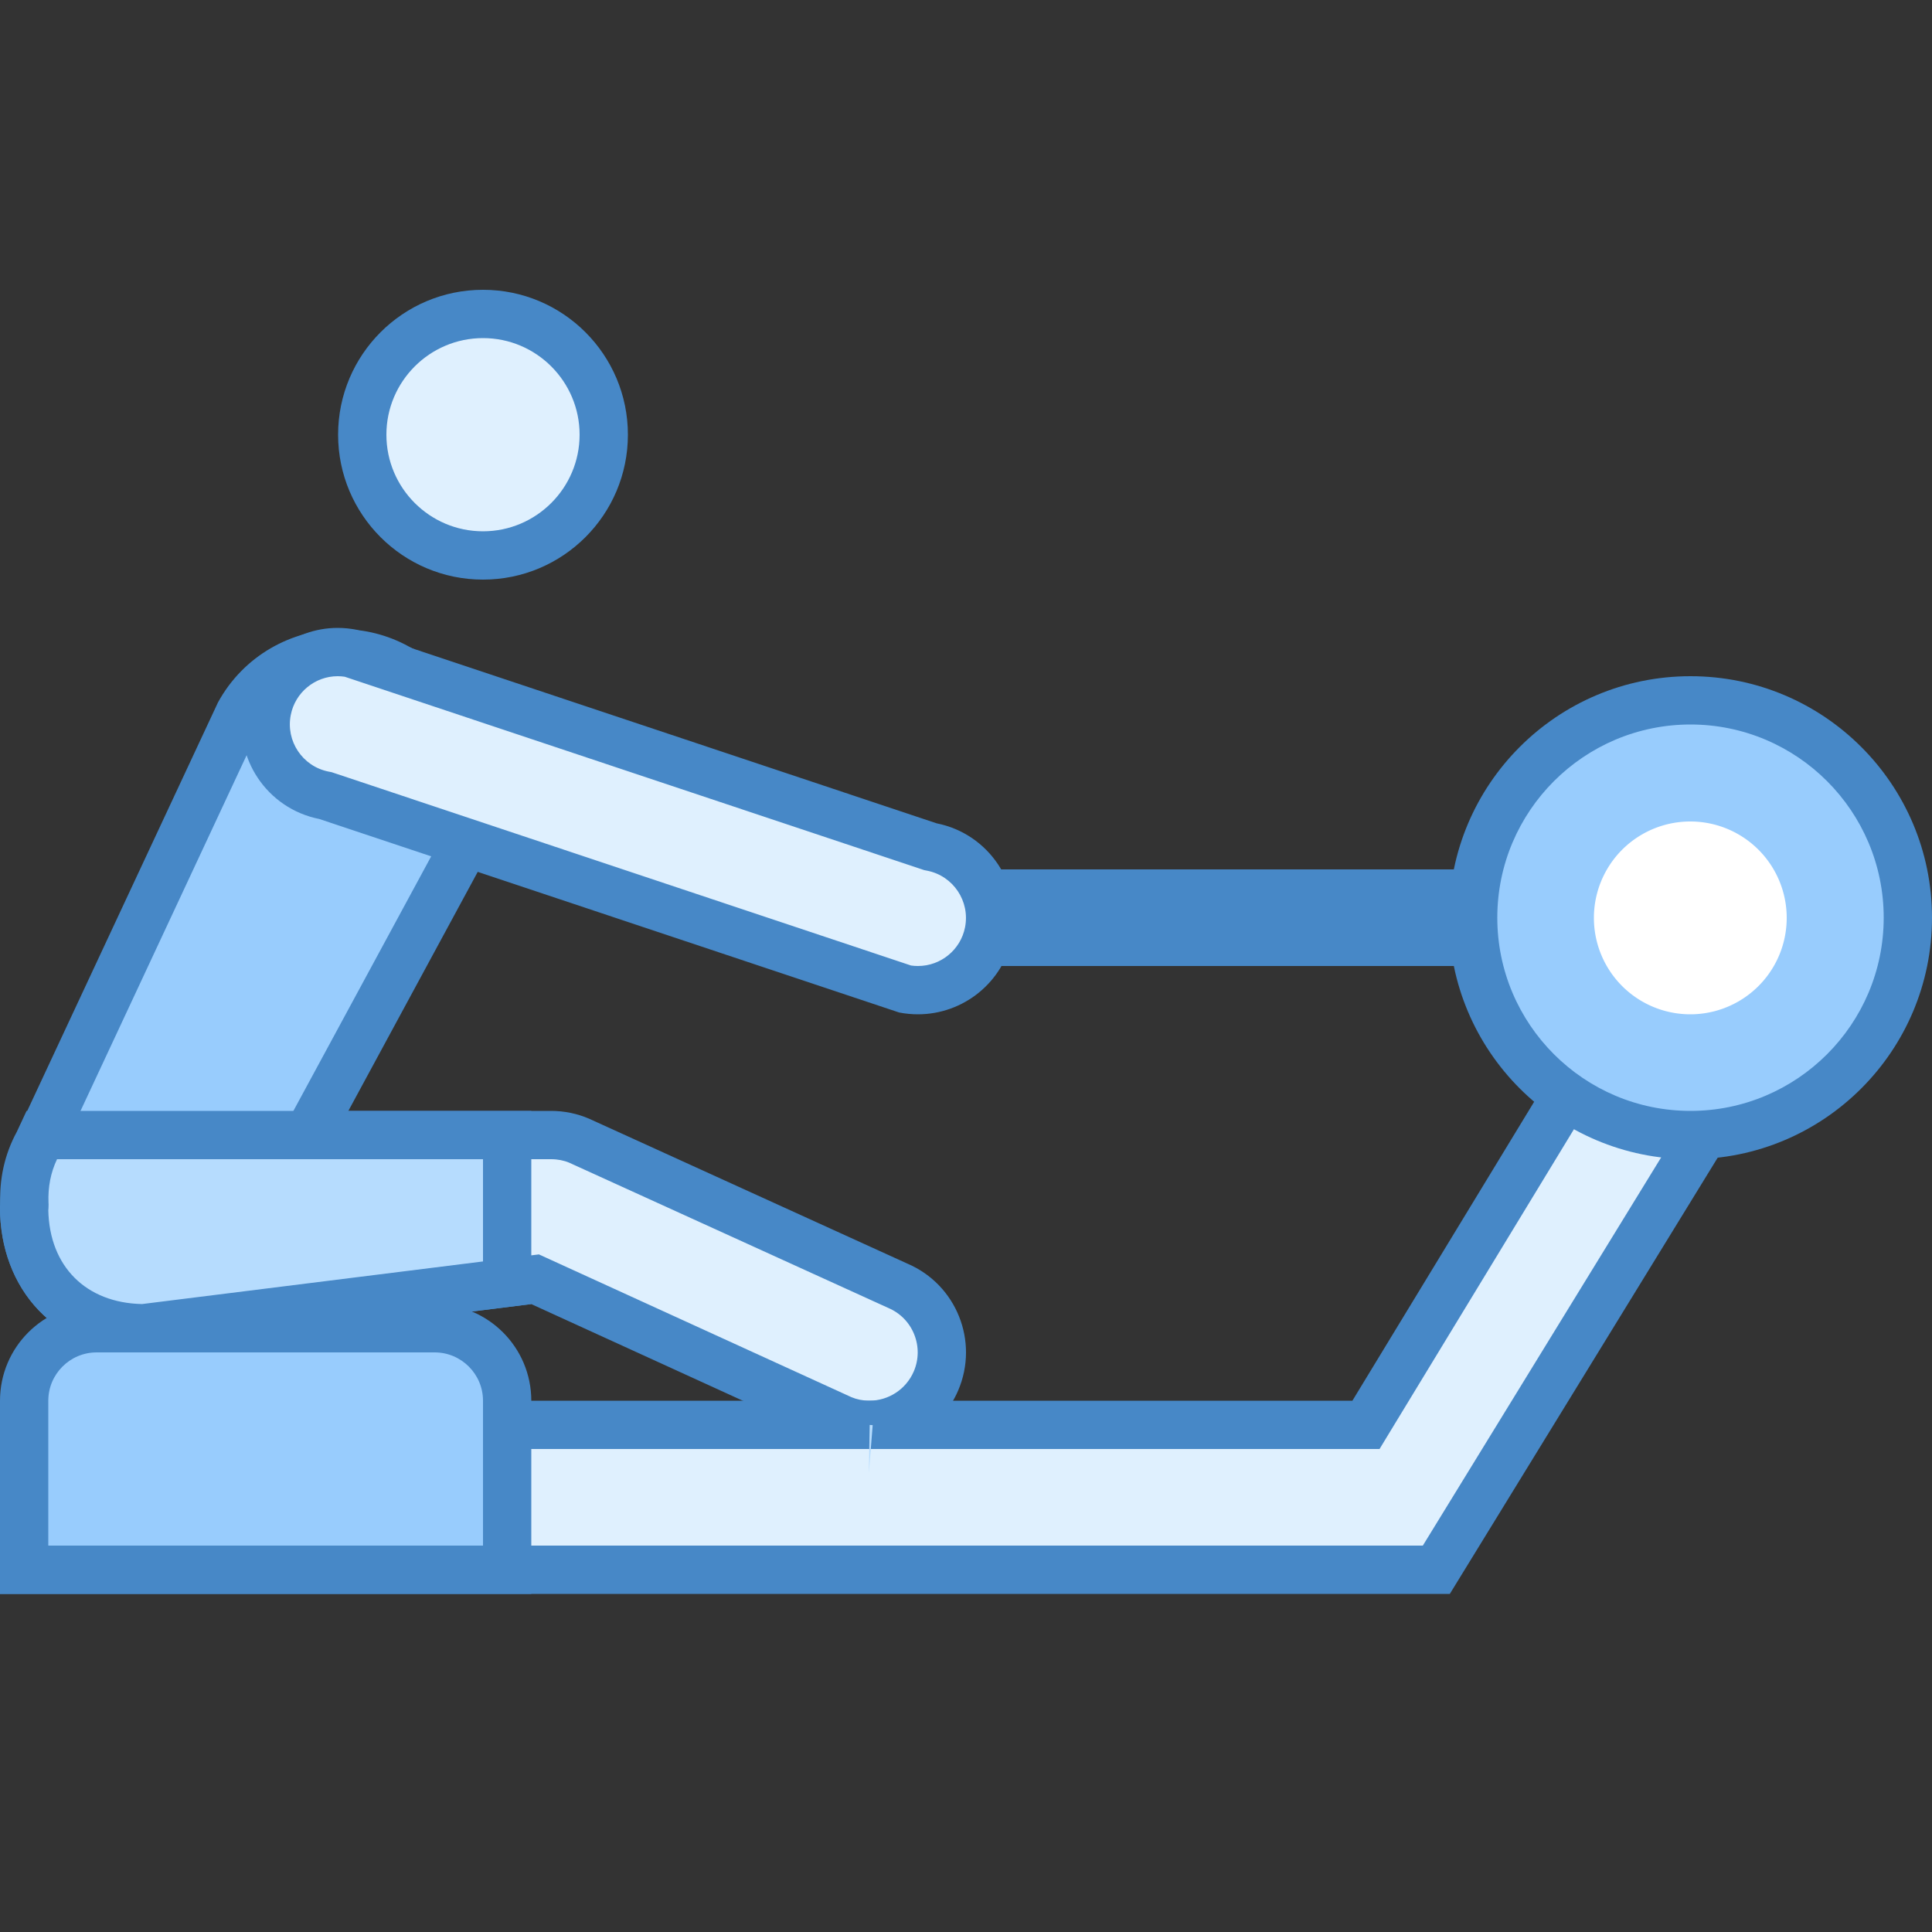 <svg xmlns="http://www.w3.org/2000/svg"  viewBox="0 0 40 40" width="40px" height="40px"><rect x="0" y="0" width="40" height="40" fill="#333333" stroke="none"/><path fill="#dff0fe" d="M17.999,29.501c-0.202,0-0.4-0.041-0.589-0.122l-6.331-2.893l-8.141,1.018 C1.505,27.5,0.5,26.495,0.5,25c0-0.827,0.673-1.5,1.5-1.5h9.411c0.205,0,0.403,0.041,0.589,0.121l6.581,2.996 c0.378,0.162,0.664,0.454,0.812,0.826c0.149,0.371,0.144,0.779-0.014,1.147C19.142,29.143,18.6,29.5,17.999,29.501z"/><path fill="#4788c7" d="M11.411 24c.136 0 .268.027.373.072l6.61 3.009c.245.105.435.299.534.547.099.248.096.52-.009.765-.158.368-.52.607-.92.607-.134 0-.265-.028-.371-.073l-6.212-2.838-.258-.118-.282.035-7.933.992C1.76 26.975 1 26.196 1 25c0-.551.449-1 1-1H11.411M11.411 23H2c-1.104 0-2 .896-2 2 0 1.67 1.132 3 3 3l8-1 6.212 2.838c.257.11.524.163.787.163.776-.001 1.514-.455 1.839-1.213.435-1.016-.035-2.191-1.051-2.626l-6.589-3C11.95 23.055 11.682 23 11.411 23L11.411 23zM19 18H34V20H19z"/><path fill="#dff0fe" d="M10 6.5A2.5 2.5 0 1 0 10 11.5A2.5 2.5 0 1 0 10 6.5Z"/><path fill="#4788c7" d="M10,7c1.103,0,2,0.897,2,2s-0.897,2-2,2s-2-0.897-2-2S8.897,7,10,7 M10,6C8.343,6,7,7.344,7,9 s1.343,3,3,3s3-1.344,3-3S11.657,6,10,6L10,6z"/><path fill="#98ccfd" d="M2.934,27.196c-0.401,0-0.798-0.103-1.15-0.296c-0.566-0.309-0.978-0.818-1.159-1.436 c-0.182-0.618-0.112-1.269,0.196-1.834l4.146-8.876c0.409-0.748,1.221-1.229,2.104-1.229c0.4,0,0.798,0.103,1.151,0.296 l0.284,0.153c0.846,0.455,1.805,0.972,1.971,1.531c0.034,0.115,0.061,0.304-0.105,0.607l-5.32,9.828 C4.629,26.715,3.817,27.196,2.934,27.196z"/><path fill="#4788c7" d="M7.07,14.026c0.321,0,0.627,0.079,0.913,0.236l0.285,0.154c0.607,0.326,1.622,0.873,1.729,1.233 c0.018,0.06-0.033,0.166-0.067,0.228L4.613,25.7c-0.335,0.614-0.979,0.996-1.679,0.996c-0.322,0-0.627-0.079-0.913-0.236 c-0.448-0.244-0.773-0.647-0.917-1.137c-0.144-0.489-0.089-1.005,0.155-1.453l0.015-0.028l0.013-0.028l4.118-8.818 C5.743,14.397,6.379,14.026,7.07,14.026 M7.07,13.026c-1.03,0-2.029,0.55-2.557,1.517l-4.132,8.849 c-0.769,1.41-0.249,3.178,1.162,3.947c0.442,0.244,0.921,0.358,1.391,0.358c1.03,0,2.029-0.549,2.557-1.517l5.319-9.827 c0.77-1.41-0.937-2.2-2.348-2.969C8.019,13.141,7.541,13.026,7.07,13.026L7.07,13.026z"/><path fill="#dff0fe" d="M19.006,20.5c-0.096,0-0.193-0.009-0.291-0.028L6.767,16.48c-0.453-0.094-0.792-0.319-1.014-0.65 c-0.222-0.333-0.302-0.731-0.224-1.125C5.667,14.007,6.282,13.5,6.992,13.5c0.097,0,0.195,0.01,0.294,0.029l11.947,3.991 c0.87,0.177,1.398,0.966,1.238,1.775C20.333,19.993,19.717,20.5,19.006,20.5z"/><path fill="#4788c7" d="M6.992,14c0.048,0,0.097,0.004,0.145,0.011l11.938,3.984l0.06,0.02l0.062,0.012 c0.539,0.107,0.89,0.632,0.783,1.172C19.889,19.663,19.479,20,19.006,20c-0.05,0-0.097-0.003-0.144-0.01L6.925,16.007l-0.06-0.02 l-0.062-0.012c-0.539-0.107-0.89-0.632-0.783-1.172C6.111,14.337,6.52,14,6.992,14 M6.992,13c-0.933,0-1.766,0.659-1.953,1.609 c-0.214,1.082,0.489,2.132,1.57,2.347l12.008,4.007C18.747,20.988,18.877,21,19.006,21c0.934,0,1.768-0.657,1.956-1.607 c0.214-1.082-0.489-2.132-1.57-2.347L7.384,13.039C7.252,13.013,7.121,13,6.992,13L6.992,13z"/><path fill="#dff0fe" d="M0.5 32.5L0.5 29.5 28.281 29.5 33.654 20.662 36.187 21.998 29.738 32.5z"/><path fill="#4788c7" d="M33.837,21.323l1.644,0.867L29.458,32H1v-2h27h0.562l0.292-0.481L33.837,21.323 M33.472,20L28,29H0 v4h30.017l6.875-11.196L33.472,20L33.472,20z"/><g><path fill="#98ccfd" d="M35 14.5A4.5 4.5 0 1 0 35 23.5A4.5 4.5 0 1 0 35 14.5Z"/><path fill="#4788c7" d="M35,15c2.206,0,4,1.794,4,4s-1.794,4-4,4s-4-1.794-4-4S32.794,15,35,15 M35,14c-2.761,0-5,2.239-5,5 s2.239,5,5,5s5-2.239,5-5S37.761,14,35,14L35,14z"/></g><g><path fill="#fff" d="M34.996 17.008A1.996 1.996 0 1 0 34.996 21A1.996 1.996 0 1 0 34.996 17.008Z"/></g><g><path fill="#98ccfd" d="M0.5,32.5V29c0-0.827,0.673-1.5,1.5-1.5h7c0.827,0,1.5,0.673,1.5,1.5v3.5H0.5z"/><path fill="#4788c7" d="M9,28c0.551,0,1,0.449,1,1l0,3H1l0-3c0-0.551,0.449-1,1-1H9 M9,27H2c-1.105,0-2,0.895-2,2l0,4h11 l0-4C11,27.895,10.105,27,9,27L9,27z"/></g><g><path fill="#b6dcfe" d="M18.006 29.502L18.068 29.506 17.989 30.5z"/><path fill="#4788c7" d="M18.006 30L17.989 30 17.999 30.001 18.006 30z"/><g><path fill="#b6dcfe" d="M2.97,27.5C1.491,27.486,0.5,26.485,0.5,25c-0.014-0.529,0.081-0.949,0.287-1.327L0.868,23.5H10.5 v3.059L2.97,27.5z"/><path fill="#4788c7" d="M10,24v2.117l-7.058,0.882c-1.164-0.024-1.919-0.78-1.942-1.946l0.003-0.023l0.002-0.059 l0.001-0.036l-0.002-0.035C0.991,24.576,1.05,24.274,1.181,24H2H10 M11,23H2H0.55l-0.202,0.433c-0.262,0.48-0.364,1-0.342,1.51 C0.005,24.963,0,24.981,0,25c0,1.67,1.132,3,3,3l8-1V23L11,23z"/></g></g></svg>